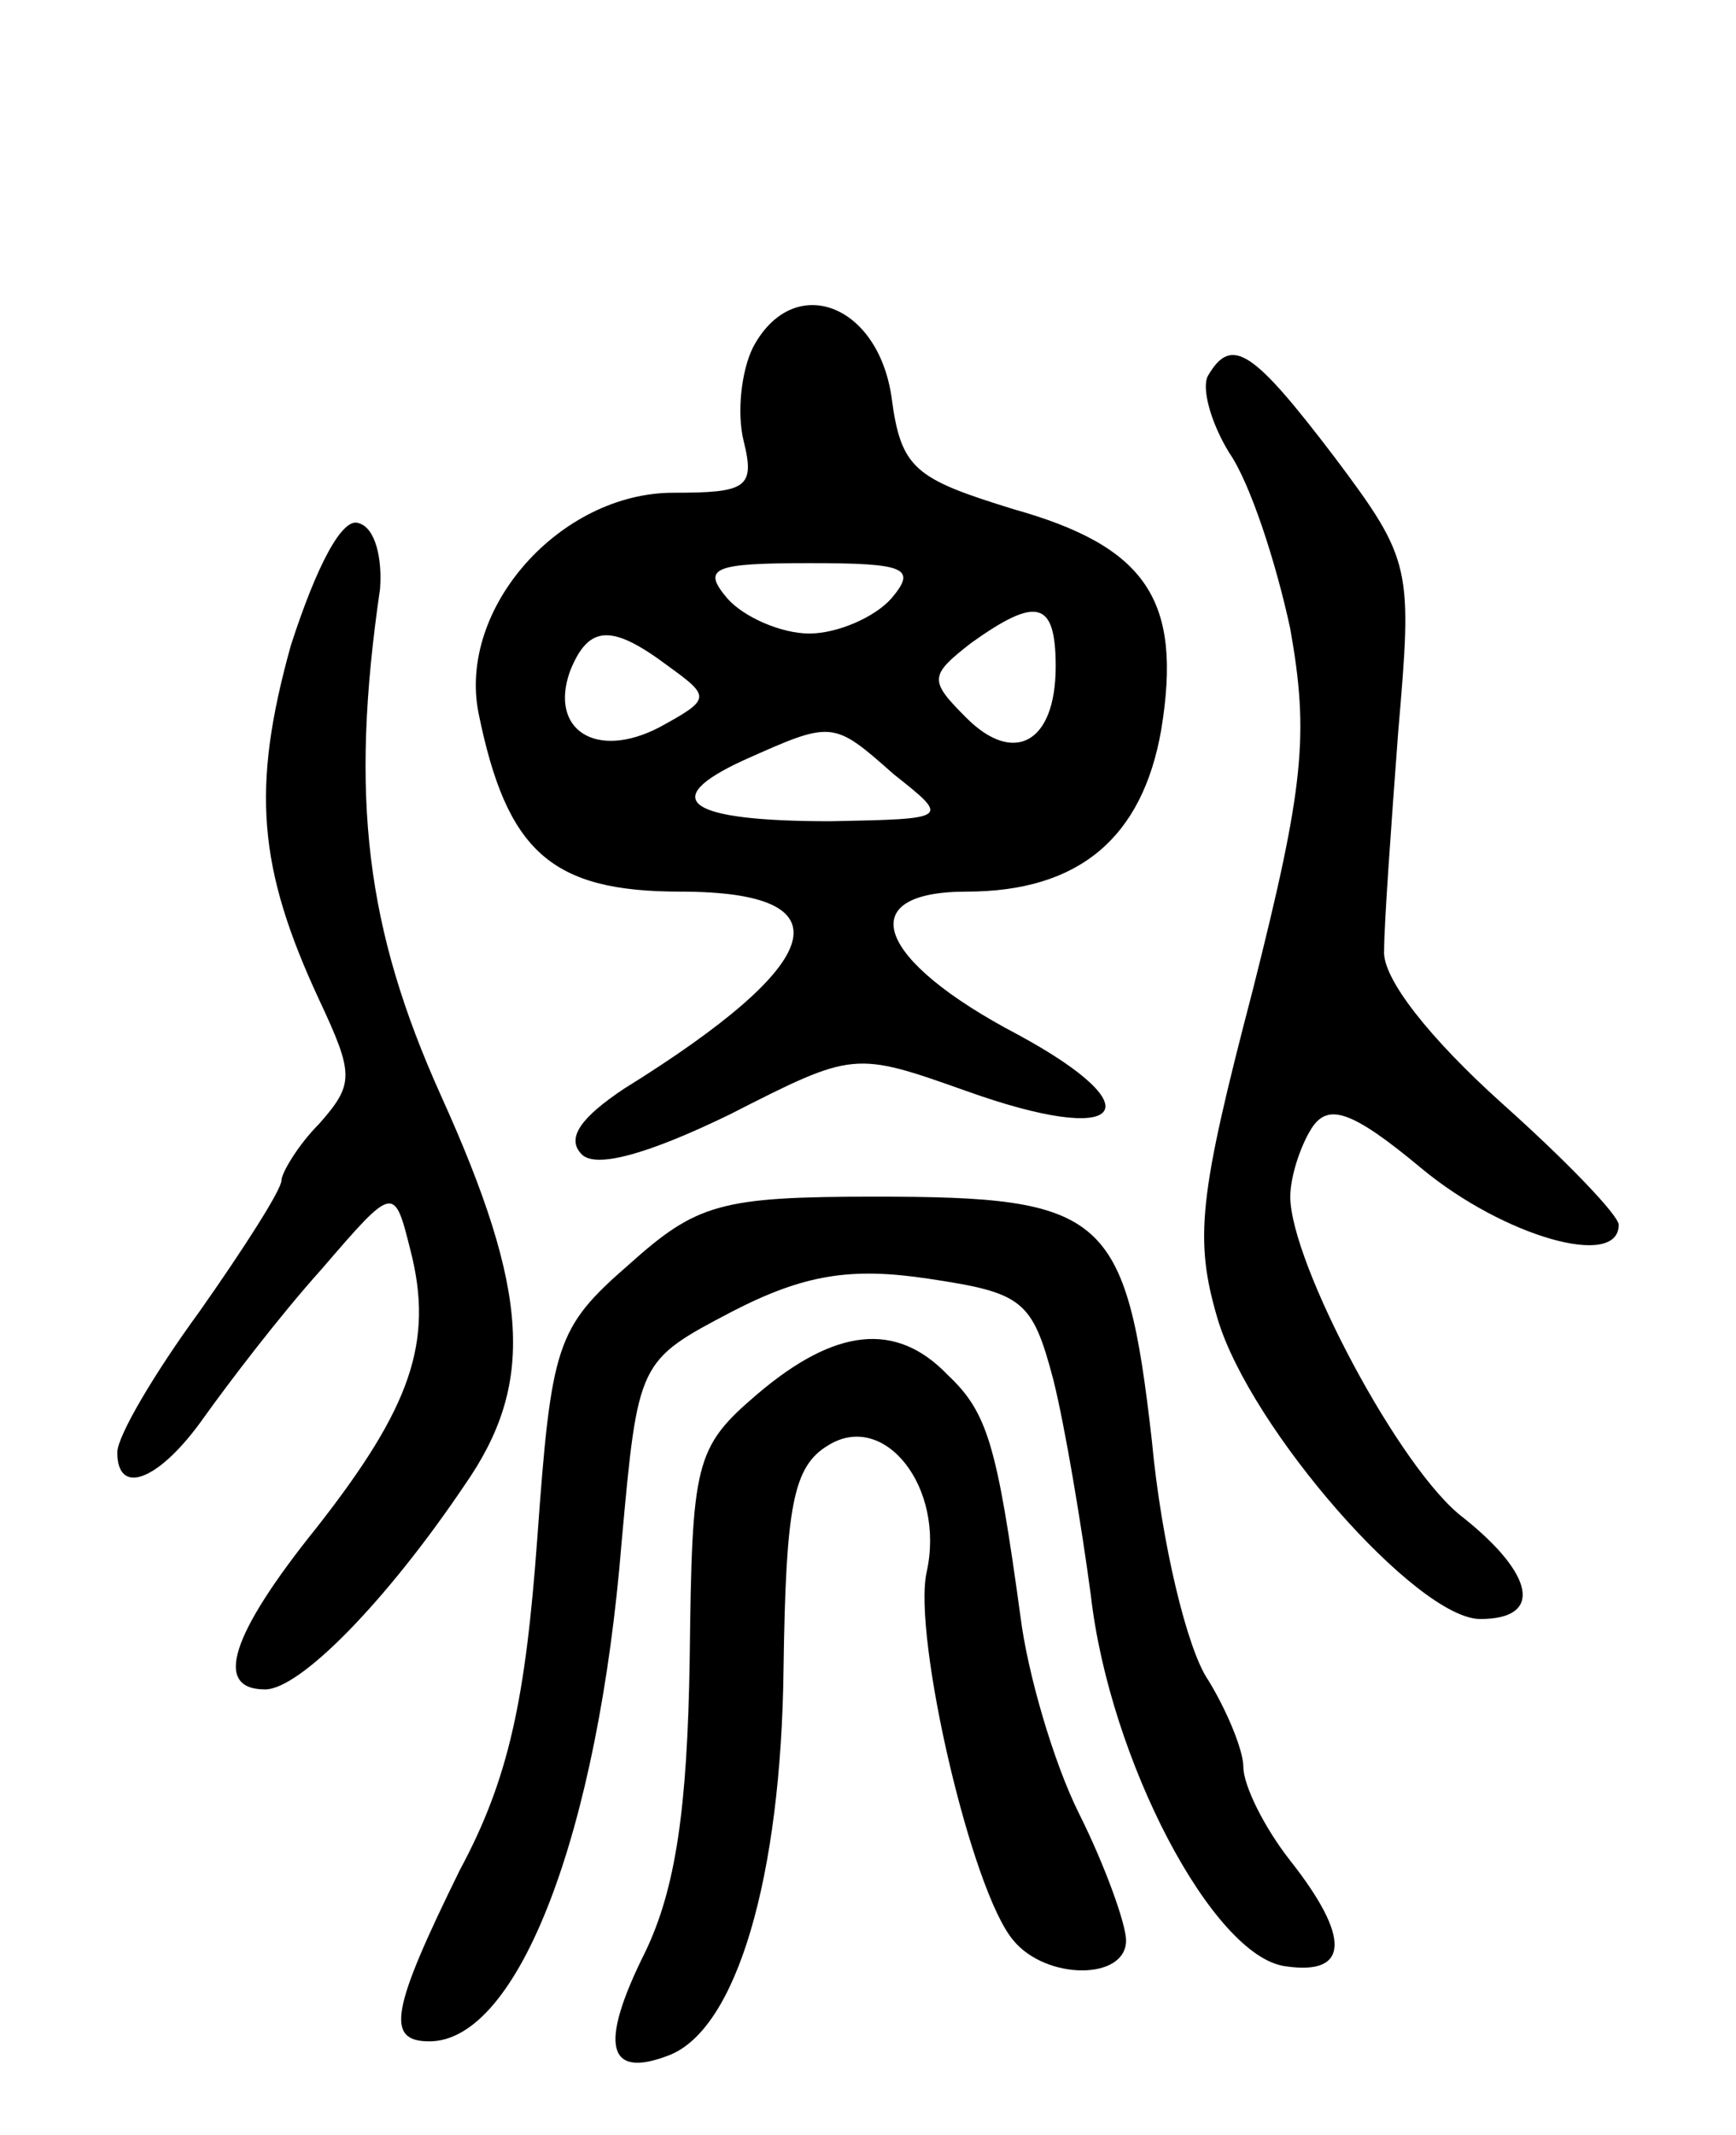 <svg version="1.0" xmlns="http://www.w3.org/2000/svg"
 width="74pt" height="91pt" viewBox="0 0 74 91"
 preserveAspectRatio="xMidYMid meet">
<g transform="translate(0,91) scale(0.1,-0.1)"
fill="#000000" stroke="none">
<path d="M321 762 c-5 -10 -7 -28 -4 -40 5 -20 1 -22 -30 -22 -48 0 -92 -49
-83 -94 12 -59 31 -76 86 -76 72 0 63 -30 -24 -84 -18 -12 -25 -21 -18 -28 6
-6 28 0 63 17 53 27 53 27 101 10 67 -24 81 -8 22 24 -61 32 -71 61 -22 61 48
0 75 23 83 69 9 55 -6 78 -63 94 -42 13 -48 17 -52 48 -6 40 -42 53 -59 21z
m59 -107 c-7 -8 -23 -15 -35 -15 -12 0 -28 7 -35 15 -11 13 -6 15 35 15 41 0
46 -2 35 -15z m70 -29 c0 -33 -18 -42 -38 -22 -16 16 -16 18 2 32 28 20 36 18
36 -10z m-165 0 c18 -13 18 -14 -4 -26 -27 -14 -47 -1 -38 24 8 20 18 20 42 2z
m96 -46 c24 -19 24 -19 -27 -20 -61 0 -74 9 -37 26 38 17 38 17 64 -6z"/>
<path d="M515 750 c-3 -5 1 -20 9 -33 9 -13 20 -47 26 -75 8 -45 6 -67 -16
-154 -23 -88 -25 -106 -15 -140 14 -47 85 -128 112 -128 27 0 23 19 -7 43 -27
20 -74 109 -74 137 0 8 4 21 9 29 7 11 17 8 47 -17 35 -29 84 -43 84 -24 0 4
-22 27 -50 52 -30 27 -51 53 -50 65 0 11 3 53 6 93 6 70 6 73 -27 117 -35 46
-44 52 -54 35z"/>
<path d="M124 635 c-17 -61 -14 -95 12 -151 15 -32 15 -36 0 -53 -9 -9 -16
-21 -16 -24 0 -4 -16 -29 -35 -56 -19 -26 -35 -53 -35 -60 0 -19 18 -12 37 15
10 14 32 43 50 63 31 36 31 36 38 8 10 -39 0 -67 -40 -118 -37 -46 -44 -69
-22 -69 15 0 52 38 85 87 30 43 28 82 -10 166 -32 71 -39 127 -26 216 1 13 -2
26 -9 28 -7 3 -18 -18 -29 -52z"/>
<path d="M268 371 c-31 -27 -33 -34 -39 -117 -5 -68 -12 -102 -33 -141 -29
-59 -32 -73 -13 -73 38 0 72 89 82 213 7 77 7 77 47 98 31 16 51 19 84 14 40
-6 44 -9 53 -43 5 -20 12 -62 16 -92 8 -70 52 -154 83 -158 27 -4 28 12 2 45
-11 14 -20 32 -20 40 0 7 -7 24 -15 37 -9 13 -20 59 -24 102 -11 97 -20 104
-118 104 -66 0 -76 -3 -105 -29z"/>
<path d="M323 316 c-27 -23 -28 -29 -29 -113 -1 -64 -6 -98 -19 -125 -20 -40
-16 -54 10 -44 29 11 48 76 49 165 1 69 4 86 19 95 24 15 50 -18 42 -54 -6
-27 19 -136 37 -157 14 -17 48 -17 48 0 0 7 -9 32 -20 54 -11 22 -22 60 -25
84 -10 73 -14 87 -31 103 -22 23 -48 20 -81 -8z"/>
</g>
</svg>
